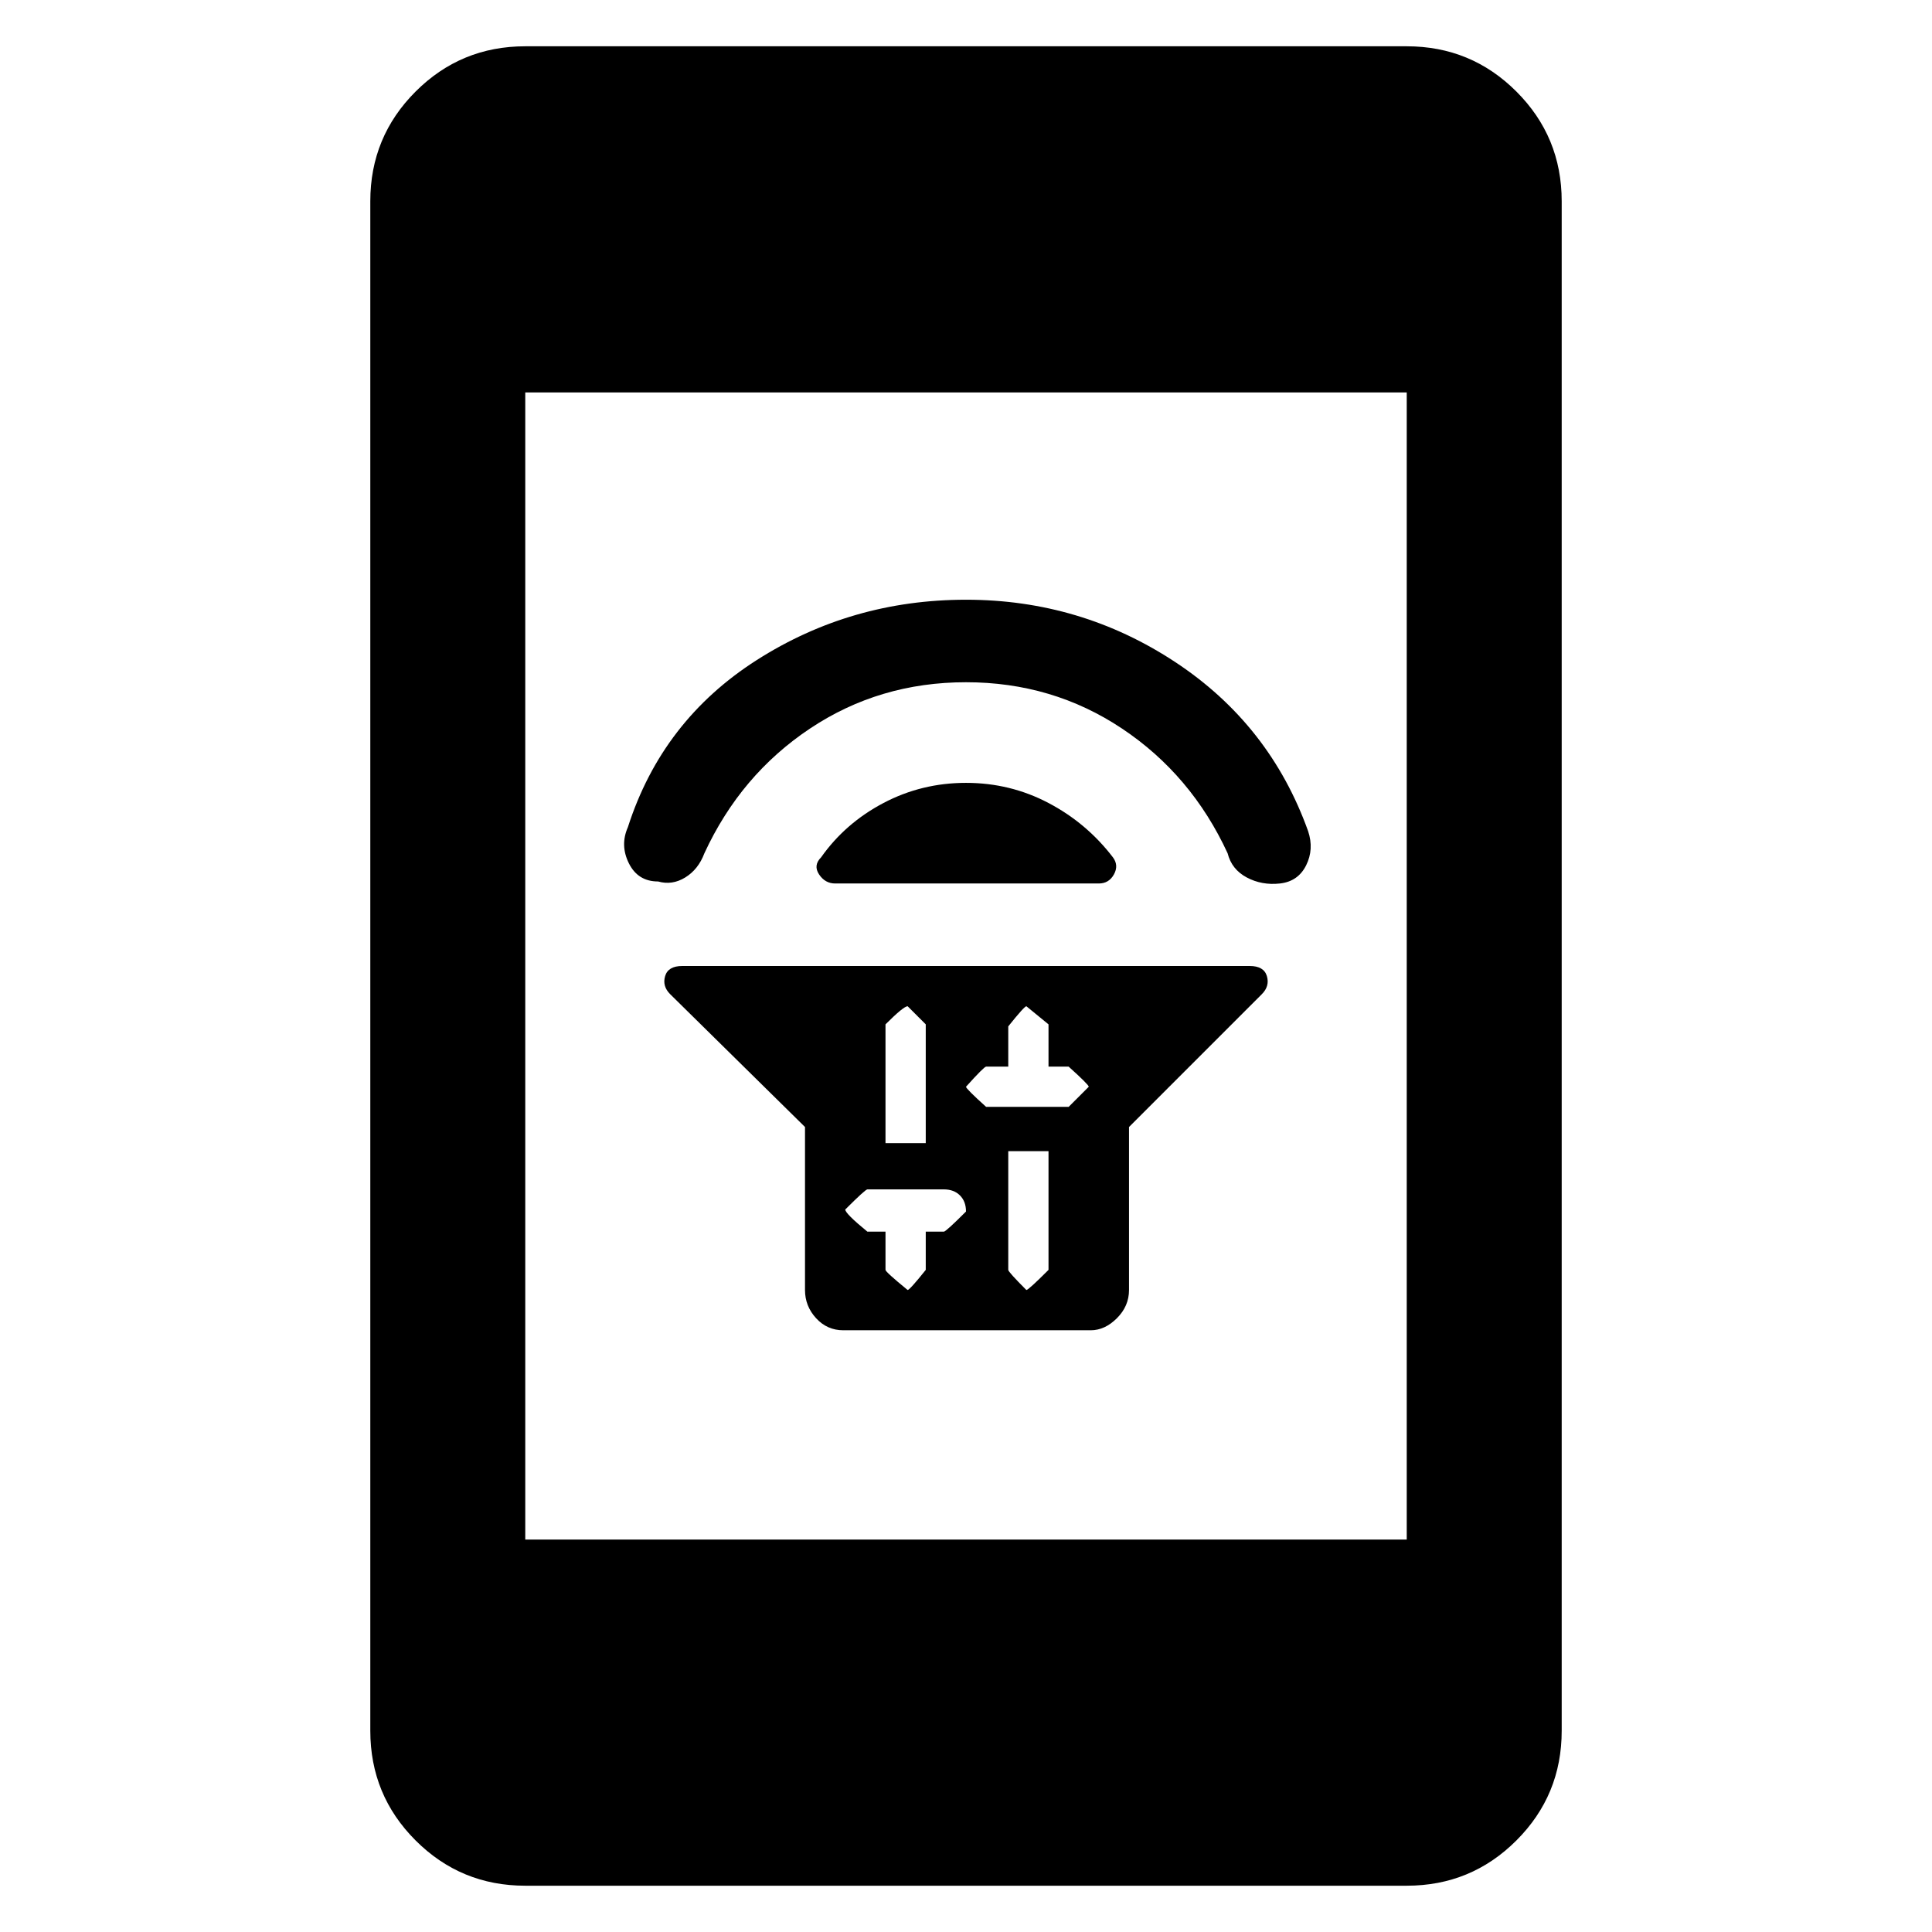 <svg xmlns="http://www.w3.org/2000/svg" height="48" width="48"><path d="M20 28 16.65 24.7Q16.45 24.5 16.525 24.25Q16.6 24 16.95 24H31.05Q31.4 24 31.475 24.25Q31.55 24.5 31.35 24.7L28.05 28V32.05Q28.05 32.45 27.75 32.75Q27.45 33.05 27.1 33.05H20.95Q20.55 33.05 20.275 32.75Q20 32.45 20 32.05ZM25.05 28.6V31.55Q25.05 31.6 25.5 32.05Q25.55 32.05 26.05 31.55V28.6ZM25.5 25Q25.45 25 25.05 25.5V26.5H24.5Q24.45 26.5 24 27Q24 27.05 24.5 27.5H26.55Q26.55 27.5 27.05 27Q27.05 26.95 26.55 26.5H26.05V25.45Q26.05 25.45 25.5 25ZM22.55 25Q22.45 25 22 25.45V28.4H23V25.45Q23 25.45 22.55 25ZM21.55 29.55Q21.5 29.55 21 30.05Q21 30.15 21.55 30.6H22V31.55Q22 31.6 22.55 32.05Q22.6 32.05 23 31.55V30.6H23.45Q23.5 30.6 24 30.1Q24 29.85 23.85 29.7Q23.7 29.55 23.45 29.55ZM20.4 21.3Q21 20.45 21.95 19.95Q22.9 19.45 24 19.45Q25.1 19.45 26.05 19.95Q27 20.45 27.65 21.3Q27.8 21.5 27.675 21.725Q27.55 21.95 27.3 21.95H20.75Q20.5 21.95 20.35 21.725Q20.2 21.5 20.4 21.3ZM24 14.9Q26.85 14.9 29.2 16.45Q31.55 18 32.5 20.65Q32.65 21.1 32.45 21.5Q32.25 21.9 31.8 21.95Q31.35 22 30.975 21.8Q30.6 21.6 30.5 21.2Q29.6 19.25 27.875 18.1Q26.15 16.95 24 16.95Q21.85 16.95 20.125 18.1Q18.4 19.25 17.5 21.2Q17.35 21.6 17.025 21.8Q16.7 22 16.35 21.9Q15.85 21.9 15.625 21.45Q15.4 21 15.6 20.55Q16.45 17.9 18.8 16.4Q21.15 14.9 24 14.9ZM13.05 46.85Q11.45 46.85 10.325 45.725Q9.2 44.6 9.2 43V5Q9.2 3.4 10.325 2.275Q11.45 1.15 13.05 1.15H34.95Q36.55 1.15 37.675 2.275Q38.8 3.4 38.8 5V43Q38.8 44.6 37.675 45.725Q36.55 46.85 34.95 46.85ZM13.05 38.25H34.95V9.75H13.05Z"/></svg>